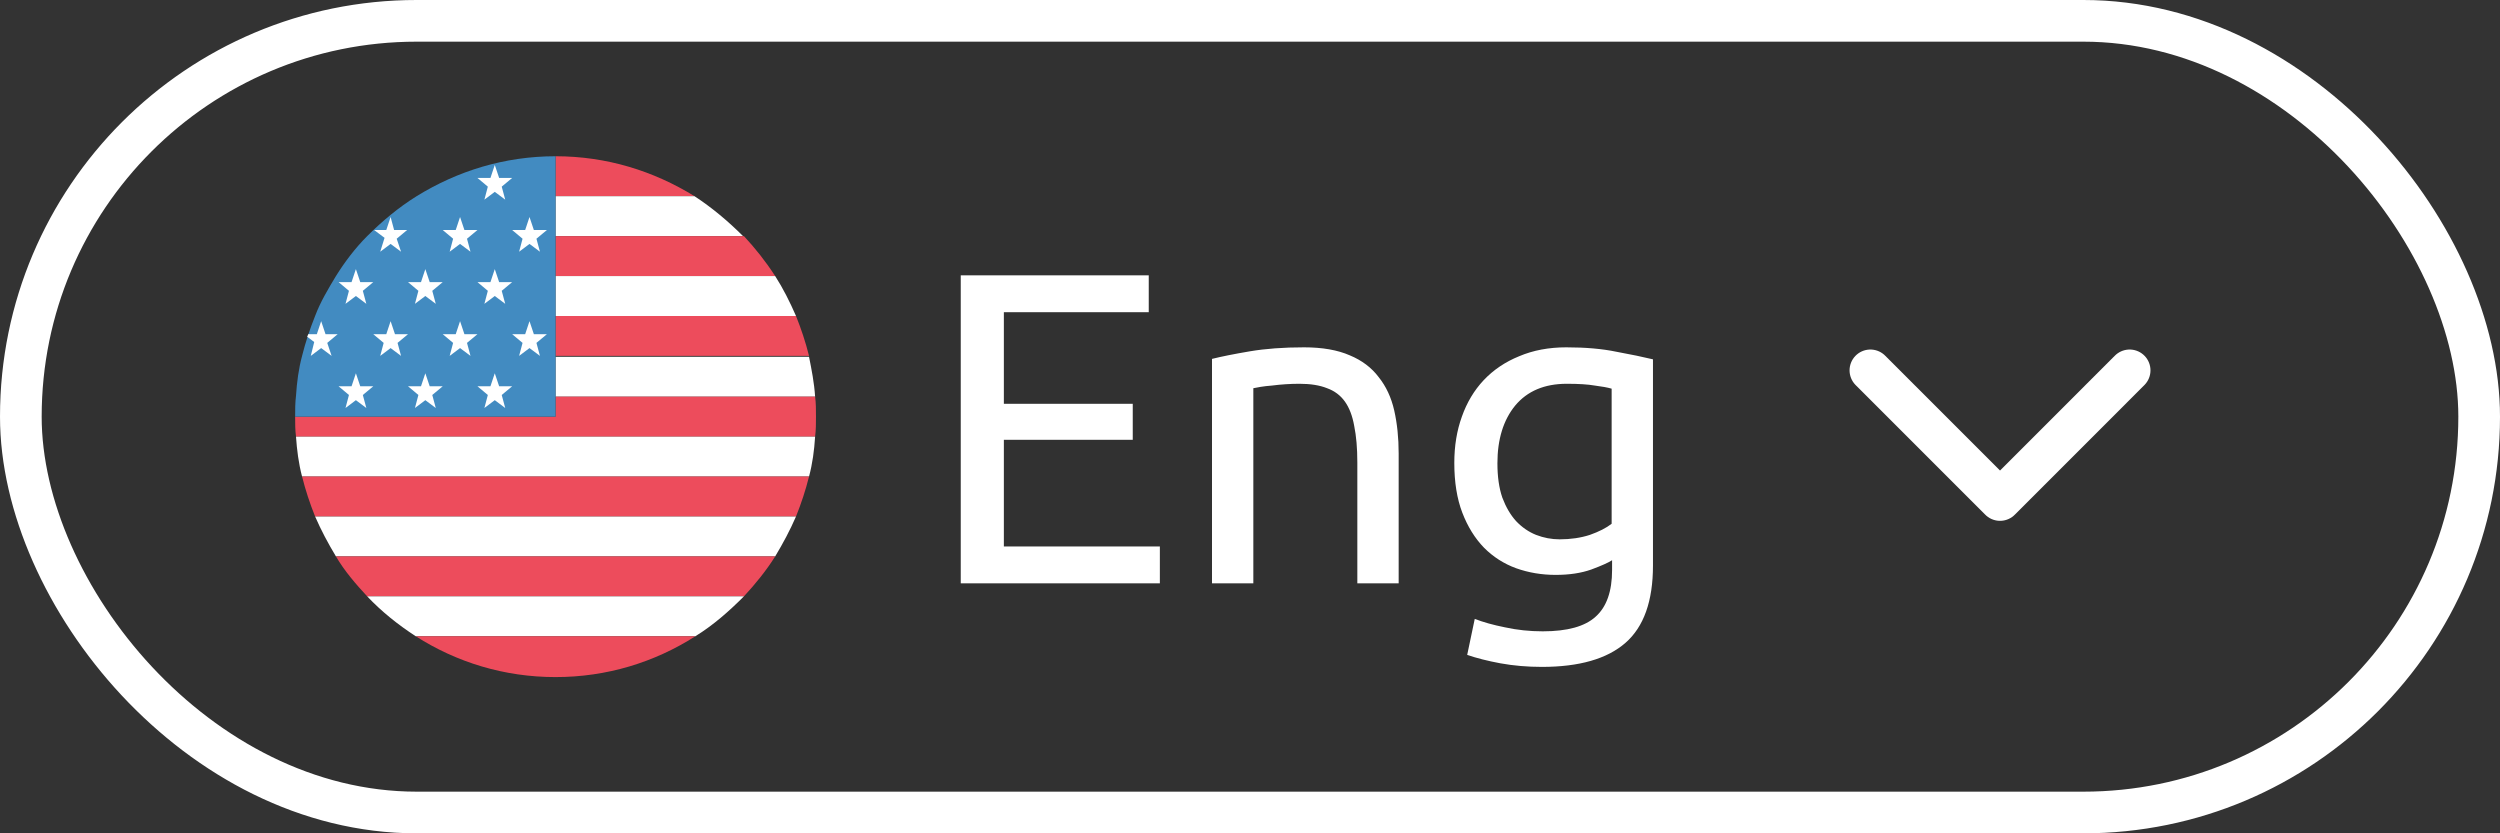 <svg width="90" height="30" viewBox="0 0 90 30" fill="none" xmlns="http://www.w3.org/2000/svg">
<rect x="0" y="0" width="90" height="30" fill="#333333" stroke="none"/>
<rect x="0.75" y="0.75" width="88.5" height="28.5" rx="14.25" fill="black" fill-opacity="0.05" stroke="white" stroke-width="1.5"/>
<path d="M34.587 21V9.912H41.355V11.24H36.139V14.536H40.779V15.832H36.139V19.672H41.755V21H34.587ZM43.632 12.92C43.973 12.835 44.426 12.744 44.992 12.648C45.557 12.552 46.208 12.504 46.944 12.504C47.605 12.504 48.154 12.6 48.592 12.792C49.029 12.973 49.376 13.235 49.632 13.576C49.898 13.907 50.085 14.307 50.192 14.776C50.298 15.245 50.352 15.763 50.352 16.328V21H48.864V16.648C48.864 16.136 48.826 15.699 48.752 15.336C48.688 14.973 48.576 14.68 48.416 14.456C48.256 14.232 48.042 14.072 47.776 13.976C47.509 13.869 47.178 13.816 46.784 13.816C46.624 13.816 46.458 13.821 46.288 13.832C46.117 13.843 45.952 13.859 45.792 13.88C45.642 13.891 45.504 13.907 45.376 13.928C45.258 13.949 45.173 13.965 45.12 13.976V21H43.632V12.92ZM58.035 20.168C57.907 20.253 57.656 20.365 57.283 20.504C56.92 20.632 56.494 20.696 56.003 20.696C55.502 20.696 55.027 20.616 54.579 20.456C54.142 20.296 53.758 20.051 53.427 19.72C53.096 19.379 52.835 18.957 52.643 18.456C52.451 17.955 52.355 17.357 52.355 16.664C52.355 16.056 52.446 15.501 52.627 15C52.808 14.488 53.07 14.051 53.411 13.688C53.763 13.315 54.19 13.027 54.691 12.824C55.192 12.611 55.758 12.504 56.387 12.504C57.08 12.504 57.683 12.557 58.195 12.664C58.718 12.76 59.155 12.851 59.507 12.936V20.36C59.507 21.64 59.176 22.568 58.515 23.144C57.854 23.72 56.851 24.008 55.507 24.008C54.984 24.008 54.488 23.965 54.019 23.88C53.56 23.795 53.16 23.693 52.819 23.576L53.091 22.28C53.39 22.397 53.752 22.499 54.179 22.584C54.616 22.68 55.07 22.728 55.539 22.728C56.424 22.728 57.059 22.552 57.443 22.2C57.838 21.848 58.035 21.288 58.035 20.52V20.168ZM58.019 13.992C57.87 13.949 57.667 13.912 57.411 13.88C57.166 13.837 56.83 13.816 56.403 13.816C55.603 13.816 54.984 14.077 54.547 14.6C54.12 15.123 53.907 15.816 53.907 16.68C53.907 17.16 53.966 17.571 54.083 17.912C54.211 18.253 54.376 18.536 54.579 18.76C54.792 18.984 55.032 19.149 55.299 19.256C55.576 19.363 55.859 19.416 56.147 19.416C56.542 19.416 56.904 19.363 57.235 19.256C57.566 19.139 57.827 19.005 58.019 18.856V13.992Z" fill="white"/>
<path d="M67.334 13.333L72.001 18L76.667 13.333" stroke="white" stroke-width="1.5" stroke-linecap="round" stroke-linejoin="round"/>
<path d="M25 7.062C23.531 6.156 21.844 5.625 20 5.625V7.062H25Z" fill="#ED4C5C"/>
<path d="M20 8.5H26.75C26.219 7.969 25.625 7.469 25 7.062H20V8.5Z" fill="white"/>
<path d="M20 9.938H27.906C27.562 9.406 27.188 8.938 26.781 8.5H20V9.938Z" fill="#ED4C5C"/>
<path d="M20 11.375H28.656C28.438 10.875 28.188 10.375 27.906 9.938H20V11.375Z" fill="white"/>
<path d="M20 12.812H29.125C29 12.312 28.844 11.844 28.656 11.375H20V12.812Z" fill="#ED4C5C"/>
<path d="M20 14.281H29.344C29.312 13.781 29.219 13.312 29.125 12.844H20V14.281" fill="white"/>
<path d="M29.344 14.281H20V15H10.625C10.625 15.25 10.625 15.469 10.656 15.719H29.344C29.375 15.469 29.375 15.25 29.375 15C29.375 14.75 29.375 14.5 29.344 14.281" fill="#ED4C5C"/>
<path d="M10.875 17.156H29.125C29.25 16.688 29.312 16.219 29.344 15.719H10.656C10.688 16.188 10.75 16.688 10.875 17.156Z" fill="white"/>
<path d="M11.344 18.594H28.656C28.844 18.125 29 17.656 29.125 17.156H10.875C11 17.656 11.156 18.125 11.344 18.594Z" fill="#ED4C5C"/>
<path d="M12.094 20.031H27.906C28.188 19.562 28.438 19.094 28.656 18.594H11.344C11.562 19.094 11.812 19.562 12.094 20.031" fill="white"/>
<path d="M13.219 21.469H26.781C27.188 21.031 27.594 20.531 27.906 20.031H12.094C12.406 20.562 12.812 21.031 13.219 21.469Z" fill="#ED4C5C"/>
<path d="M14.969 22.906H25.031C25.688 22.5 26.25 22 26.781 21.469H13.219C13.75 22.031 14.344 22.5 14.969 22.906Z" fill="white"/>
<path d="M20 24.375C21.844 24.375 23.562 23.844 25.031 22.906H14.969C16.438 23.844 18.156 24.375 20 24.375Z" fill="#ED4C5C"/>
<path d="M15 7.062C14.344 7.469 13.75 7.969 13.219 8.5C12.781 8.938 12.406 9.438 12.094 9.938C11.812 10.406 11.531 10.875 11.344 11.375C11.156 11.844 11 12.312 10.875 12.812C10.75 13.281 10.688 13.75 10.656 14.25C10.625 14.5 10.625 14.75 10.625 15H20V5.625C18.156 5.625 16.469 6.156 15 7.062Z" fill="#428BC1"/>
<path d="M17.812 5.938L17.969 6.406H18.438L18.062 6.719L18.188 7.188L17.812 6.906L17.438 7.188L17.562 6.719L17.188 6.406H17.656L17.812 5.938Z" fill="white"/>
<path d="M19.062 7.812L19.219 8.281H19.688L19.312 8.594L19.438 9.062L19.062 8.781L18.688 9.062L18.812 8.594L18.438 8.281H18.906L19.062 7.812Z" fill="white"/>
<path d="M16.562 7.812L16.719 8.281H17.188L16.812 8.594L16.938 9.062L16.562 8.781L16.188 9.062L16.312 8.594L15.938 8.281H16.406L16.562 7.812Z" fill="white"/>
<path d="M17.812 9.688L17.969 10.156H18.438L18.062 10.469L18.188 10.938L17.812 10.656L17.438 10.938L17.562 10.469L17.188 10.156H17.656L17.812 9.688Z" fill="white"/>
<path d="M15.312 9.688L15.469 10.156H15.938L15.562 10.469L15.688 10.938L15.312 10.656L14.938 10.938L15.062 10.469L14.688 10.156H15.156L15.312 9.688Z" fill="white"/>
<path d="M12.812 9.688L12.969 10.156H13.438L13.062 10.469L13.188 10.938L12.812 10.656L12.438 10.938L12.562 10.469L12.188 10.156H12.656L12.812 9.688Z" fill="white"/>
<path d="M19.062 11.562L19.219 12.031H19.688L19.312 12.344L19.438 12.812L19.062 12.531L18.688 12.812L18.812 12.344L18.438 12.031H18.906L19.062 11.562Z" fill="white"/>
<path d="M16.562 11.562L16.719 12.031H17.188L16.812 12.344L16.938 12.812L16.562 12.531L16.188 12.812L16.312 12.344L15.938 12.031H16.406L16.562 11.562Z" fill="white"/>
<path d="M14.062 11.562L14.219 12.031H14.688L14.312 12.344L14.438 12.812L14.062 12.531L13.688 12.812L13.812 12.344L13.438 12.031H13.906L14.062 11.562Z" fill="white"/>
<path d="M17.812 13.438L17.969 13.906H18.438L18.062 14.219L18.188 14.688L17.812 14.406L17.438 14.688L17.562 14.219L17.188 13.906H17.656L17.812 13.438Z" fill="white"/>
<path d="M15.312 13.438L15.469 13.906H15.938L15.562 14.219L15.688 14.688L15.312 14.406L14.938 14.688L15.062 14.219L14.688 13.906H15.156L15.312 13.438Z" fill="white"/>
<path d="M12.812 13.438L12.969 13.906H13.438L13.062 14.219L13.188 14.688L12.812 14.406L12.438 14.688L12.562 14.219L12.188 13.906H12.656L12.812 13.438Z" fill="white"/>
<path d="M13.688 9.062L14.062 8.781L14.438 9.062L14.281 8.594L14.656 8.281H14.188L14.062 7.812L13.906 8.281H13.469L13.844 8.562L13.688 9.062" fill="white"/>
<path d="M11.188 12.812L11.562 12.531L11.938 12.812L11.781 12.344L12.156 12.031H11.719L11.562 11.562L11.406 12.031H11.094C11.094 12.062 11.062 12.094 11.062 12.125L11.312 12.312L11.188 12.812" fill="white"/>
</svg>
